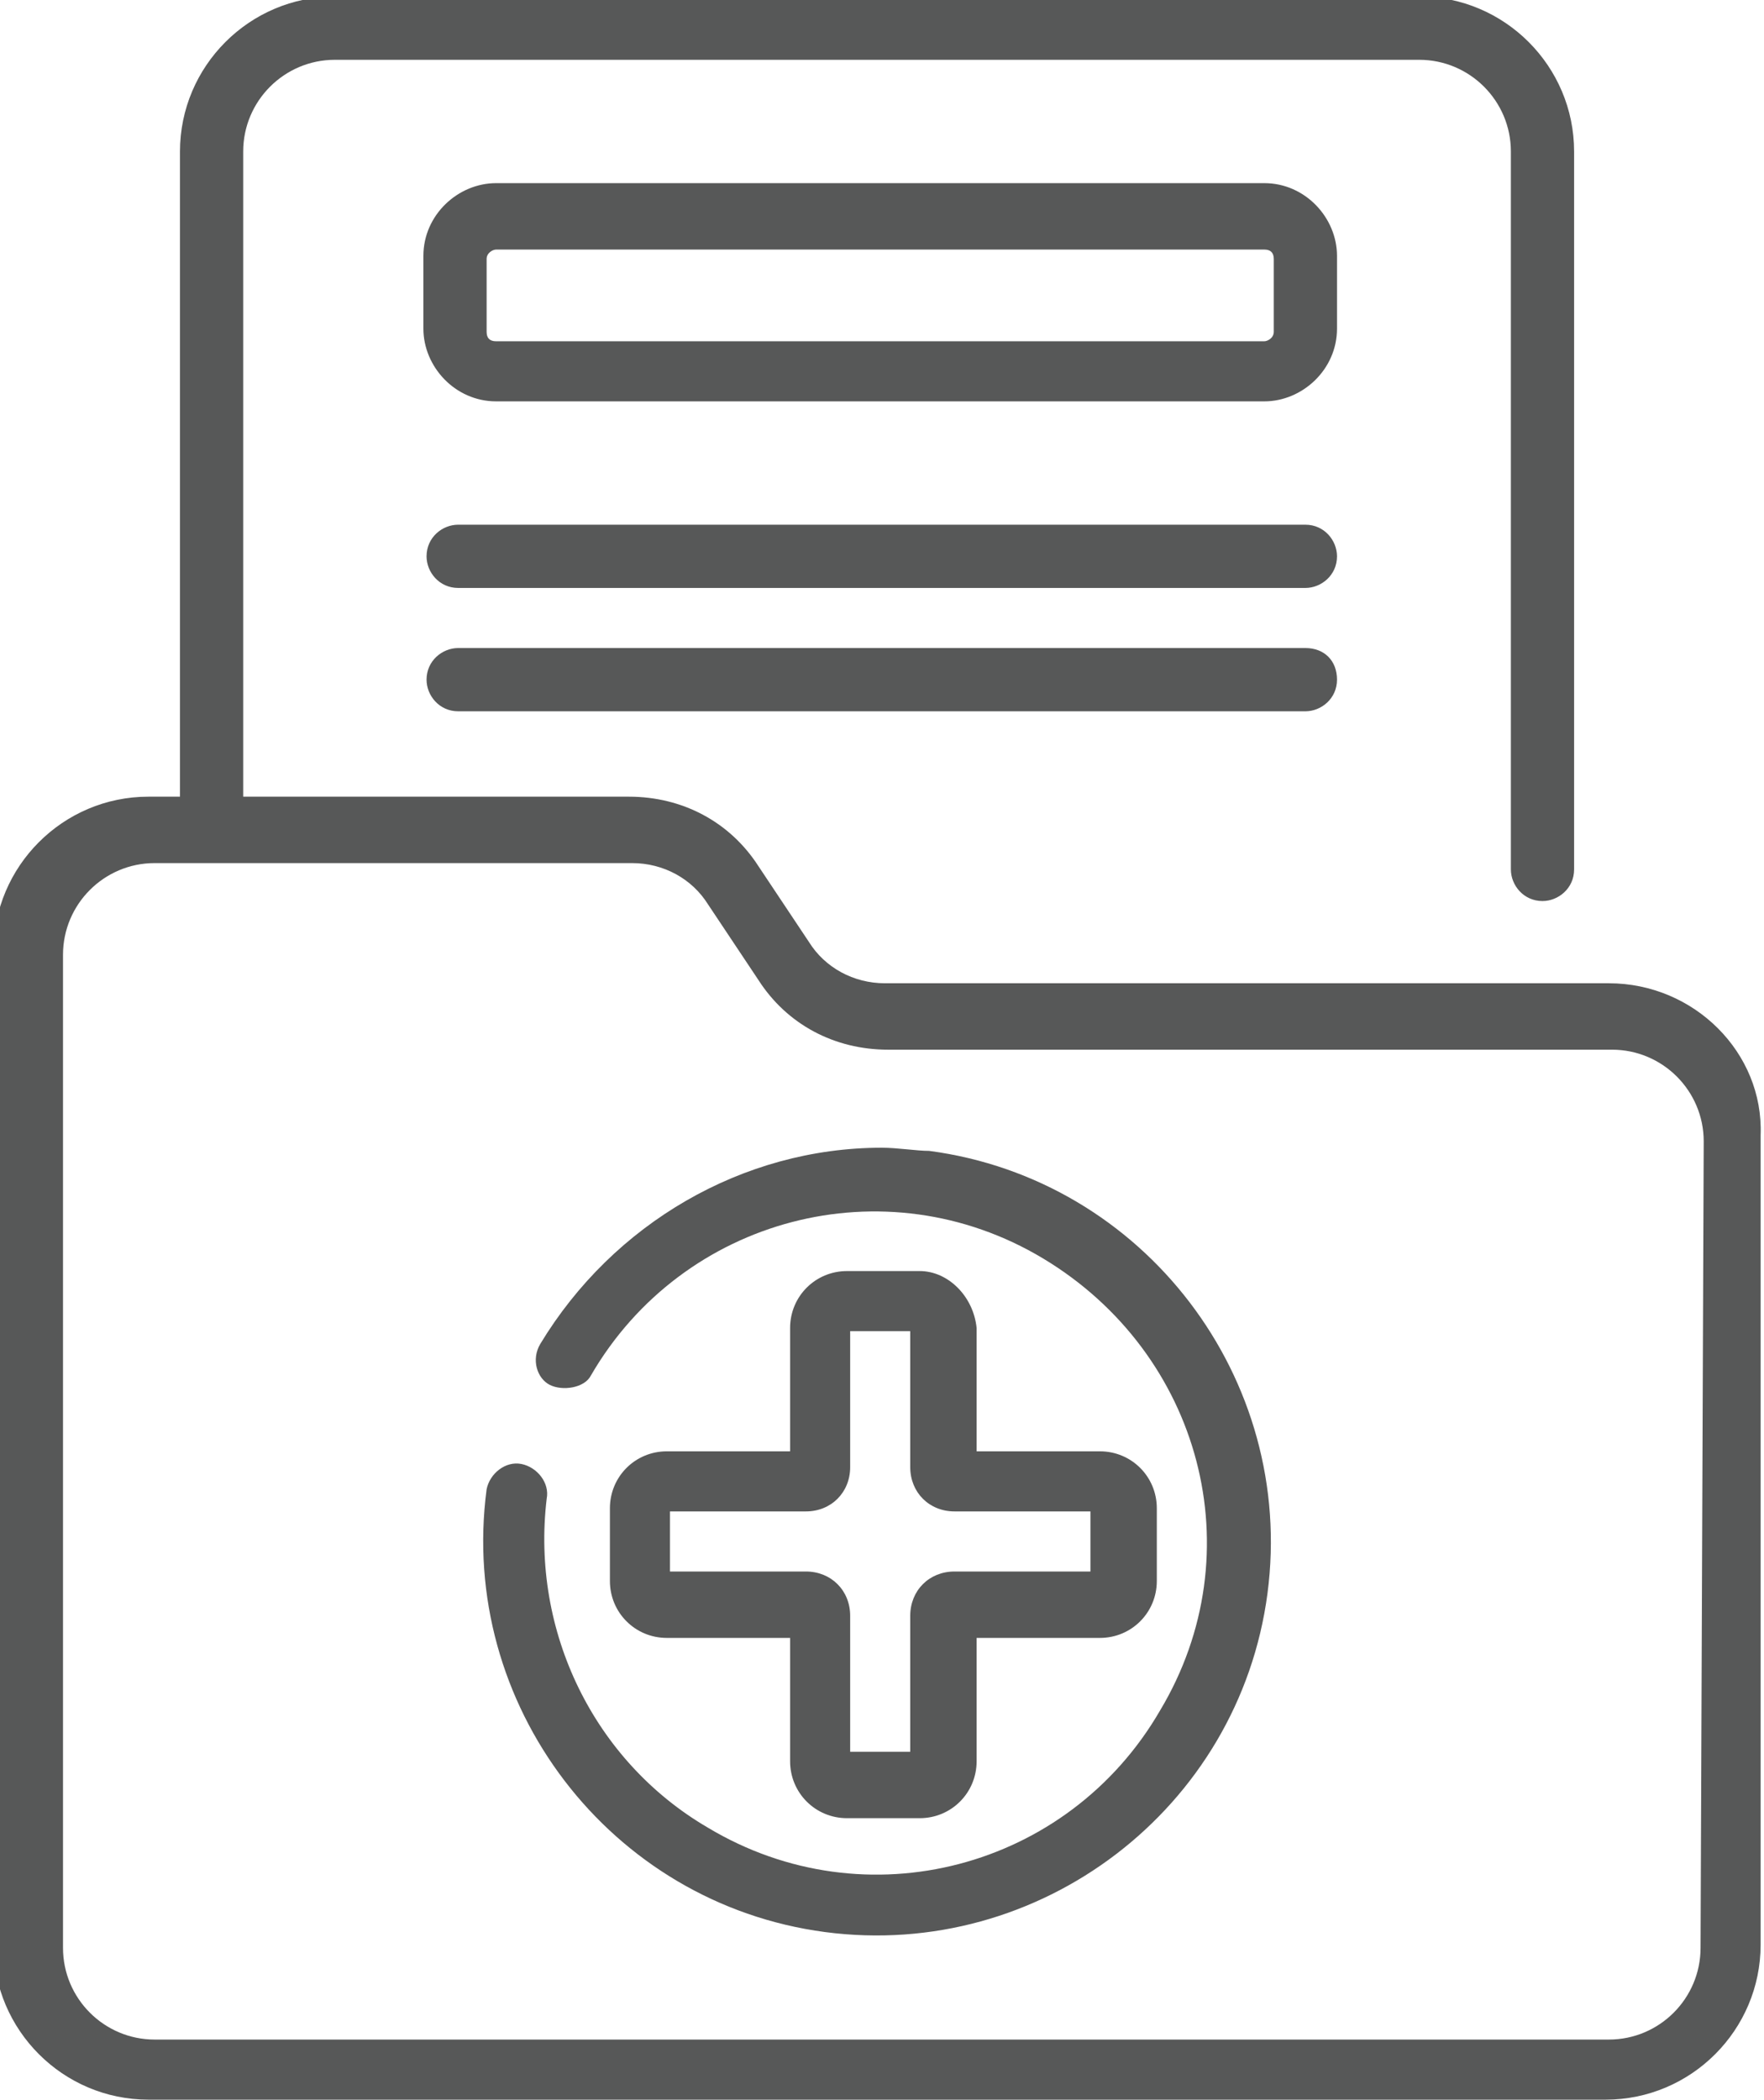 <?xml version="1.0" encoding="utf-8"?>
<!-- Generator: Adobe Illustrator 26.2.1, SVG Export Plug-In . SVG Version: 6.00 Build 0)  -->
<svg version="1.1" id="Layer_1" xmlns="http://www.w3.org/2000/svg" xmlns:xlink="http://www.w3.org/1999/xlink" x="0px" y="0px"
	 viewBox="0 0 55.8 66.4" style="enable-background:new 0 0 55.8 66.4;" xml:space="preserve">
<style type="text/css">
	.st0{fill:#575858;}
</style>
<g id="medical" transform="translate(122.493 249.691)">
	<path id="Path_156" class="st0" d="M-94.6-213.4c-4.4,0-8.5,2.4-10.8,6.2c-0.3,0.5-0.1,1.1,0.3,1.3s1.1,0.1,1.3-0.3c0,0,0,0,0,0
		c2.9-5,9.3-6.7,14.3-3.7s6.7,9.3,3.7,14.3c-2.9,5-9.3,6.7-14.3,3.7c-3.6-2.1-5.6-6.2-5.1-10.4c0.1-0.5-0.3-1-0.8-1.1
		c-0.5-0.1-1,0.3-1.1,0.8c-0.9,6.8,3.9,13.1,10.7,14c6.8,0.9,13.1-3.9,14-10.7s-3.9-13.1-10.7-14C-93.5-213.3-94.1-213.4-94.6-213.4
		L-94.6-213.4z M-93.4-209.5h-2.3c-1,0-1.8,0.8-1.8,1.8v3.9h-3.9c-1,0-1.8,0.8-1.8,1.8v2.3c0,1,0.8,1.8,1.8,1.8h3.9v3.9
		c0,1,0.8,1.8,1.8,1.8h2.3c1,0,1.8-0.8,1.8-1.8v-3.9h3.9c1,0,1.8-0.8,1.8-1.8v-2.3c0-1-0.8-1.8-1.8-1.8h-3.9v-3.9
		C-91.7-208.7-92.5-209.5-93.4-209.5z M-88-201.9v1.9h-4.3c-0.8,0-1.4,0.6-1.4,1.4v4.3h-1.9v-4.3c0-0.8-0.6-1.4-1.4-1.4h-4.3v-1.9
		h4.3c0.8,0,1.4-0.6,1.4-1.4v-4.3h1.9v4.3c0,0.8,0.6,1.4,1.4,1.4H-88z M-80.2-241.6c0-1.2-1-2.3-2.3-2.3h-24.3c-1.2,0-2.3,1-2.3,2.3
		v2.3c0,1.2,1,2.3,2.3,2.3h24.3c1.2,0,2.3-1,2.3-2.3V-241.6z M-82.2-239.2c0,0.2-0.2,0.3-0.3,0.3h-24.3c-0.2,0-0.3-0.1-0.3-0.3v-2.3
		c0-0.2,0.2-0.3,0.3-0.3h24.3c0.2,0,0.3,0.1,0.3,0.3V-239.2z M-71.6-218.6h-22.9c-1,0-1.9-0.5-2.4-1.3l-1.6-2.4
		c-0.9-1.4-2.4-2.2-4.1-2.2h-12.2v-20.4c0-1.6,1.3-2.9,2.9-2.9h34.3c1.6,0,2.9,1.3,2.9,2.9v22.7c0,0.5,0.4,1,1,1c0.5,0,1-0.4,1-1
		v-22.7c0-2.7-2.2-4.9-4.9-4.9h-34.3c-2.7,0-4.9,2.2-4.9,4.9v20.4h-1c-2.7,0-4.9,2.2-4.9,4.9v31.4c0,2.7,2.2,4.9,4.9,4.9h46.1
		c2.7,0,4.9-2.2,4.9-4.9v-25.6C-66.7-216.4-68.9-218.6-71.6-218.6z M-68.7-188.1c0,1.6-1.3,2.9-2.9,2.9h-46c-1.6,0-2.9-1.3-2.9-2.9
		v-31.4c0-1.6,1.3-2.9,2.9-2.9h15.1c1,0,1.9,0.5,2.4,1.3l1.6,2.4c0.9,1.4,2.4,2.2,4.1,2.2h22.9c1.6,0,2.9,1.3,2.9,2.9L-68.7-188.1
		L-68.7-188.1z M-81.2-229.2H-108c-0.5,0-1,0.4-1,1c0,0.5,0.4,1,1,1h26.8c0.5,0,1-0.4,1-1C-80.2-228.8-80.6-229.2-81.2-229.2
		L-81.2-229.2z M-81.2-233.1H-108c-0.5,0-1,0.4-1,1c0,0.5,0.4,1,1,1h26.8c0.5,0,1-0.4,1-1C-80.2-232.6-80.6-233.1-81.2-233.1
		L-81.2-233.1z"/>
</g>
</svg>
